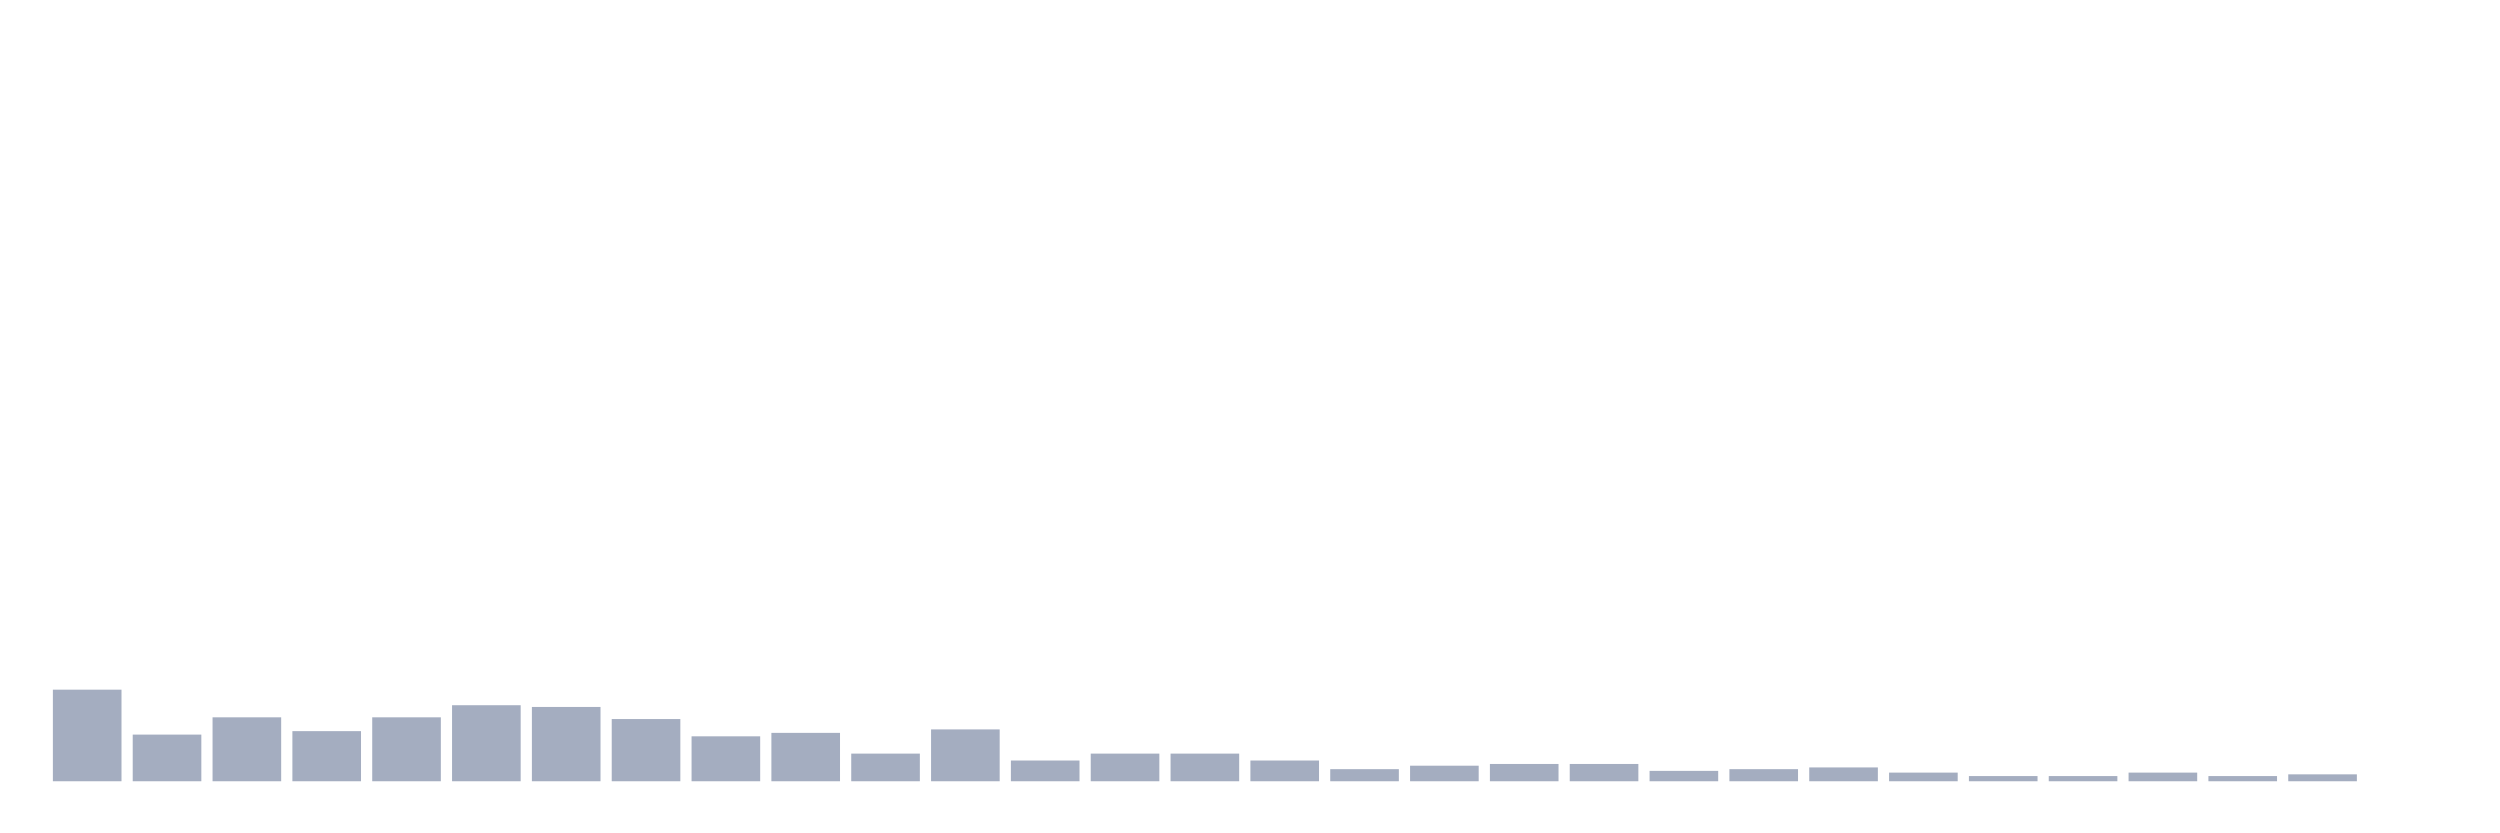<svg xmlns="http://www.w3.org/2000/svg" viewBox="0 0 480 160"><g transform="translate(10,10)"><rect class="bar" x="0.153" width="13.175" y="122.417" height="17.583" fill="rgb(164,173,192)"></rect><rect class="bar" x="15.482" width="13.175" y="131.043" height="8.957" fill="rgb(164,173,192)"></rect><rect class="bar" x="30.81" width="13.175" y="127.725" height="12.275" fill="rgb(164,173,192)"></rect><rect class="bar" x="46.138" width="13.175" y="130.379" height="9.621" fill="rgb(164,173,192)"></rect><rect class="bar" x="61.466" width="13.175" y="127.725" height="12.275" fill="rgb(164,173,192)"></rect><rect class="bar" x="76.794" width="13.175" y="125.403" height="14.597" fill="rgb(164,173,192)"></rect><rect class="bar" x="92.123" width="13.175" y="125.735" height="14.265" fill="rgb(164,173,192)"></rect><rect class="bar" x="107.451" width="13.175" y="128.057" height="11.943" fill="rgb(164,173,192)"></rect><rect class="bar" x="122.779" width="13.175" y="131.374" height="8.626" fill="rgb(164,173,192)"></rect><rect class="bar" x="138.107" width="13.175" y="130.711" height="9.289" fill="rgb(164,173,192)"></rect><rect class="bar" x="153.436" width="13.175" y="134.692" height="5.308" fill="rgb(164,173,192)"></rect><rect class="bar" x="168.764" width="13.175" y="130.047" height="9.953" fill="rgb(164,173,192)"></rect><rect class="bar" x="184.092" width="13.175" y="136.019" height="3.981" fill="rgb(164,173,192)"></rect><rect class="bar" x="199.42" width="13.175" y="134.692" height="5.308" fill="rgb(164,173,192)"></rect><rect class="bar" x="214.748" width="13.175" y="134.692" height="5.308" fill="rgb(164,173,192)"></rect><rect class="bar" x="230.077" width="13.175" y="136.019" height="3.981" fill="rgb(164,173,192)"></rect><rect class="bar" x="245.405" width="13.175" y="137.678" height="2.322" fill="rgb(164,173,192)"></rect><rect class="bar" x="260.733" width="13.175" y="137.014" height="2.986" fill="rgb(164,173,192)"></rect><rect class="bar" x="276.061" width="13.175" y="136.682" height="3.318" fill="rgb(164,173,192)"></rect><rect class="bar" x="291.39" width="13.175" y="136.682" height="3.318" fill="rgb(164,173,192)"></rect><rect class="bar" x="306.718" width="13.175" y="138.009" height="1.991" fill="rgb(164,173,192)"></rect><rect class="bar" x="322.046" width="13.175" y="137.678" height="2.322" fill="rgb(164,173,192)"></rect><rect class="bar" x="337.374" width="13.175" y="137.346" height="2.654" fill="rgb(164,173,192)"></rect><rect class="bar" x="352.702" width="13.175" y="138.341" height="1.659" fill="rgb(164,173,192)"></rect><rect class="bar" x="368.031" width="13.175" y="139.005" height="0.995" fill="rgb(164,173,192)"></rect><rect class="bar" x="383.359" width="13.175" y="139.005" height="0.995" fill="rgb(164,173,192)"></rect><rect class="bar" x="398.687" width="13.175" y="138.341" height="1.659" fill="rgb(164,173,192)"></rect><rect class="bar" x="414.015" width="13.175" y="139.005" height="0.995" fill="rgb(164,173,192)"></rect><rect class="bar" x="429.344" width="13.175" y="138.673" height="1.327" fill="rgb(164,173,192)"></rect><rect class="bar" x="444.672" width="13.175" y="140" height="0" fill="rgb(164,173,192)"></rect></g></svg>